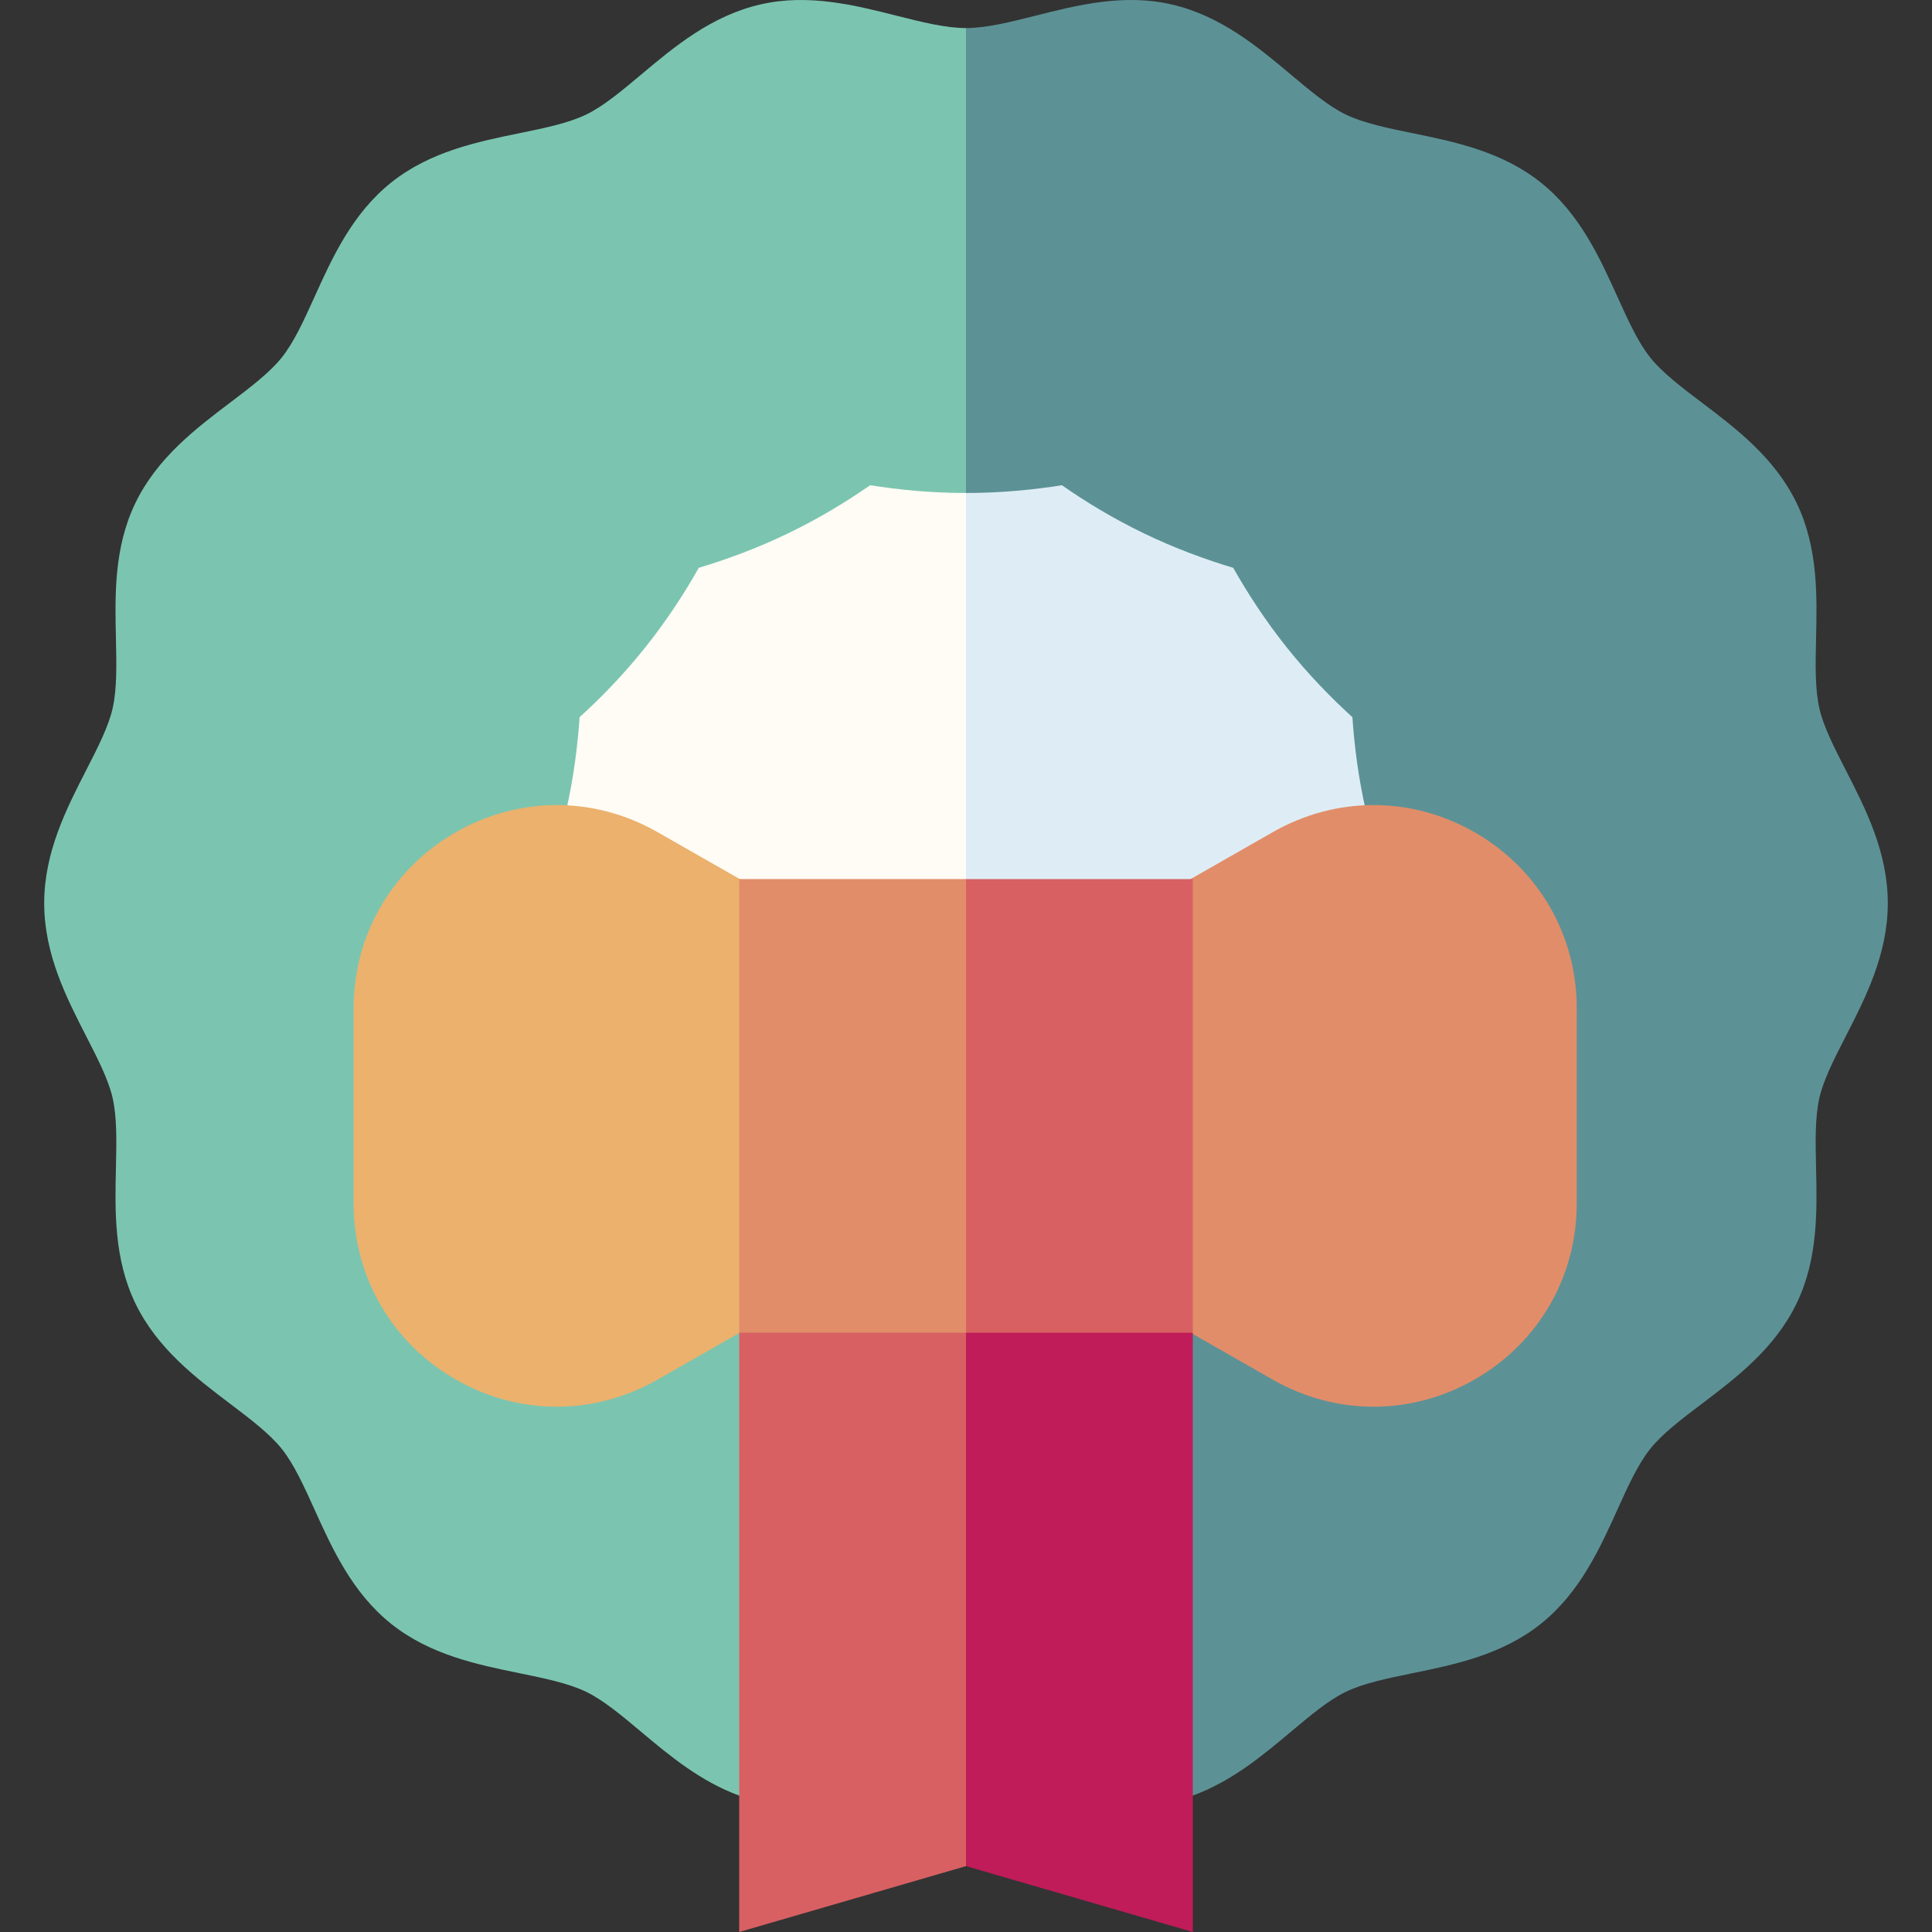 <svg id="Capa_1" enable-background="new 0 0 511.486 511.486" height="512" viewBox="0 0 511.486 511.486" width="512" xmlns="http://www.w3.org/2000/svg"><rect x="0" y="0" width="511.486" height="511.486" fill="#333333" stroke="none"/><g><g><g><path d="m488.667 203.904c-3.032-5.915-5.896-11.502-6.997-16.35-1.182-5.198-1.033-11.681-.876-18.544.258-11.261.55-24.024-5.137-35.812-5.781-11.982-16.037-19.747-25.086-26.598-5.387-4.079-10.476-7.931-13.682-11.946-3.244-4.062-5.892-9.912-8.695-16.104-4.665-10.305-9.951-21.984-20.28-30.232-10.284-8.212-22.821-10.779-33.882-13.043-6.688-1.37-13.004-2.663-17.738-4.947-4.559-2.199-9.407-6.268-14.54-10.577-8.73-7.328-18.625-15.633-31.711-18.607-12.624-2.869-24.922.238-35.774 2.979-6.728 1.7-13.083 3.306-18.525 3.306l-11.034 239.126 11.033 227.107 60.046 1.708c10.313-3.773 18.561-10.677 25.964-16.891 5.133-4.309 9.981-8.378 14.539-10.577 4.733-2.284 11.05-3.577 17.737-4.946 11.061-2.265 23.598-4.832 33.882-13.043 10.329-8.248 15.617-19.927 20.281-30.232 2.803-6.193 5.451-12.042 8.695-16.104 3.206-4.015 8.295-7.868 13.683-11.947 9.048-6.851 19.305-14.615 25.085-26.597 5.687-11.789 5.395-24.552 5.137-35.813-.157-6.863-.305-13.345.876-18.544 1.102-4.847 3.965-10.435 6.997-16.35 5.211-10.166 11.116-21.687 11.116-35.211.002-13.523-5.904-25.045-11.114-35.211z" fill="#5c9296"/><path d="m201.445 1.144c-13.087 2.974-22.982 11.28-31.712 18.607-5.133 4.309-9.981 8.378-14.539 10.577-4.733 2.284-11.05 3.577-17.737 4.946-11.061 2.265-23.598 4.832-33.882 13.043-10.329 8.248-15.617 19.927-20.282 30.232-2.803 6.193-5.451 12.042-8.695 16.104-3.206 4.015-8.295 7.868-13.683 11.947-9.049 6.851-19.305 14.615-25.085 26.598-5.688 11.788-5.395 24.552-5.138 35.813.157 6.863.305 13.345-.876 18.544-1.102 4.847-3.965 10.435-6.997 16.35-5.21 10.166-11.116 21.688-11.116 35.211 0 13.524 5.905 25.045 11.116 35.211 3.032 5.915 5.896 11.502 6.997 16.35 1.182 5.198 1.033 11.681.876 18.544-.258 11.261-.55 24.024 5.137 35.812 5.781 11.982 16.037 19.747 25.086 26.598 5.387 4.079 10.476 7.931 13.682 11.946 3.244 4.062 5.892 9.912 8.695 16.104 4.665 10.305 9.951 21.984 20.28 30.232 10.285 8.212 22.821 10.779 33.883 13.043 6.687 1.369 13.003 2.663 17.736 4.946 4.559 2.2 9.408 6.269 14.541 10.578 7.402 6.214 15.651 13.118 25.964 16.891l60.046-1.708v-466.234c-5.442 0-11.797-1.606-18.525-3.306-10.85-2.742-23.147-5.847-35.772-2.979z" fill="#7bc5b0"/></g><g><path d="m361.645 214.834c-2.041-8.98-3.09-17.389-3.602-24.957-5.622-5.121-11.568-11.193-17.337-18.417-5.811-7.277-10.447-14.472-14.215-21.13-7.307-2.195-15.324-5.11-23.68-9.142-8.273-3.991-15.474-8.409-21.681-12.723-7.563 1.196-16.078 2.05-25.386 2.05l-10.001 89.148 10.001 128.053c9.309 0 17.822.854 25.386 2.05 6.208-4.314 13.408-8.731 21.681-12.723 8.357-4.031 16.373-6.947 23.68-9.142 3.769-6.658 8.403-13.85 14.213-21.126 5.77-7.226 11.717-13.3 17.34-18.421.512-7.57 1.56-15.977 3.601-24.958 2.066-9.089 4.811-17.196 7.674-24.28-2.864-7.085-5.609-15.192-7.674-24.282z" fill="#deedf5"/><path d="m230.357 128.464c-6.208 4.314-13.407 8.731-21.679 12.721-8.357 4.032-16.375 6.948-23.682 9.143-3.768 6.658-8.402 13.851-14.213 21.126-5.77 7.226-11.717 13.3-17.34 18.421-.512 7.569-1.56 15.977-3.601 24.958-2.066 9.089-4.81 17.196-7.674 24.281 2.863 7.084 5.608 15.192 7.674 24.281 2.041 8.981 3.09 17.388 3.602 24.957 5.622 5.12 11.57 11.194 17.338 18.419 5.81 7.277 10.446 14.471 14.214 21.129 7.306 2.195 15.323 5.11 23.68 9.142 8.273 3.992 15.473 8.408 21.681 12.722 7.564-1.195 16.078-2.05 25.386-2.05v-217.2c-9.308 0-17.822-.854-25.386-2.05z" fill="#fffbf5"/></g></g><g><g><path d="m174.06 220.293c-16.839-9.61-36.902-9.537-53.67.199-16.767 9.736-26.777 27.124-26.777 46.512v51.547c0 19.389 10.01 36.776 26.777 46.512 8.443 4.902 17.721 7.355 27.003 7.355 9.151 0 18.307-2.385 26.667-7.156l32.811-18.729v-107.511z" fill="#ebb16d"/><path d="m390.658 220.492c-16.767-9.736-36.831-9.81-53.67-.199l-32.811 18.729v107.511l32.811 18.729c8.361 4.772 17.514 7.156 26.667 7.156 9.281 0 18.561-2.453 27.003-7.355 16.767-9.736 26.777-27.124 26.777-46.512v-51.547c.001-19.388-10.01-36.776-26.777-46.512z" fill="#e28d69"/></g><g><path d="m255.743 342.823-10 70.831 10 80.388 60.046 17.444v-158.662z" fill="#bf1c59"/><path d="m195.697 352.824v158.662l60.046-17.444v-151.219z" fill="#d86063"/></g><g><path d="m255.743 232.732-10 61.736 10 58.356h60.046v-120.092z" fill="#d86063"/><path d="m195.697 232.732h60.046v120.092h-60.046z" fill="#e28d69"/></g></g></g></svg>